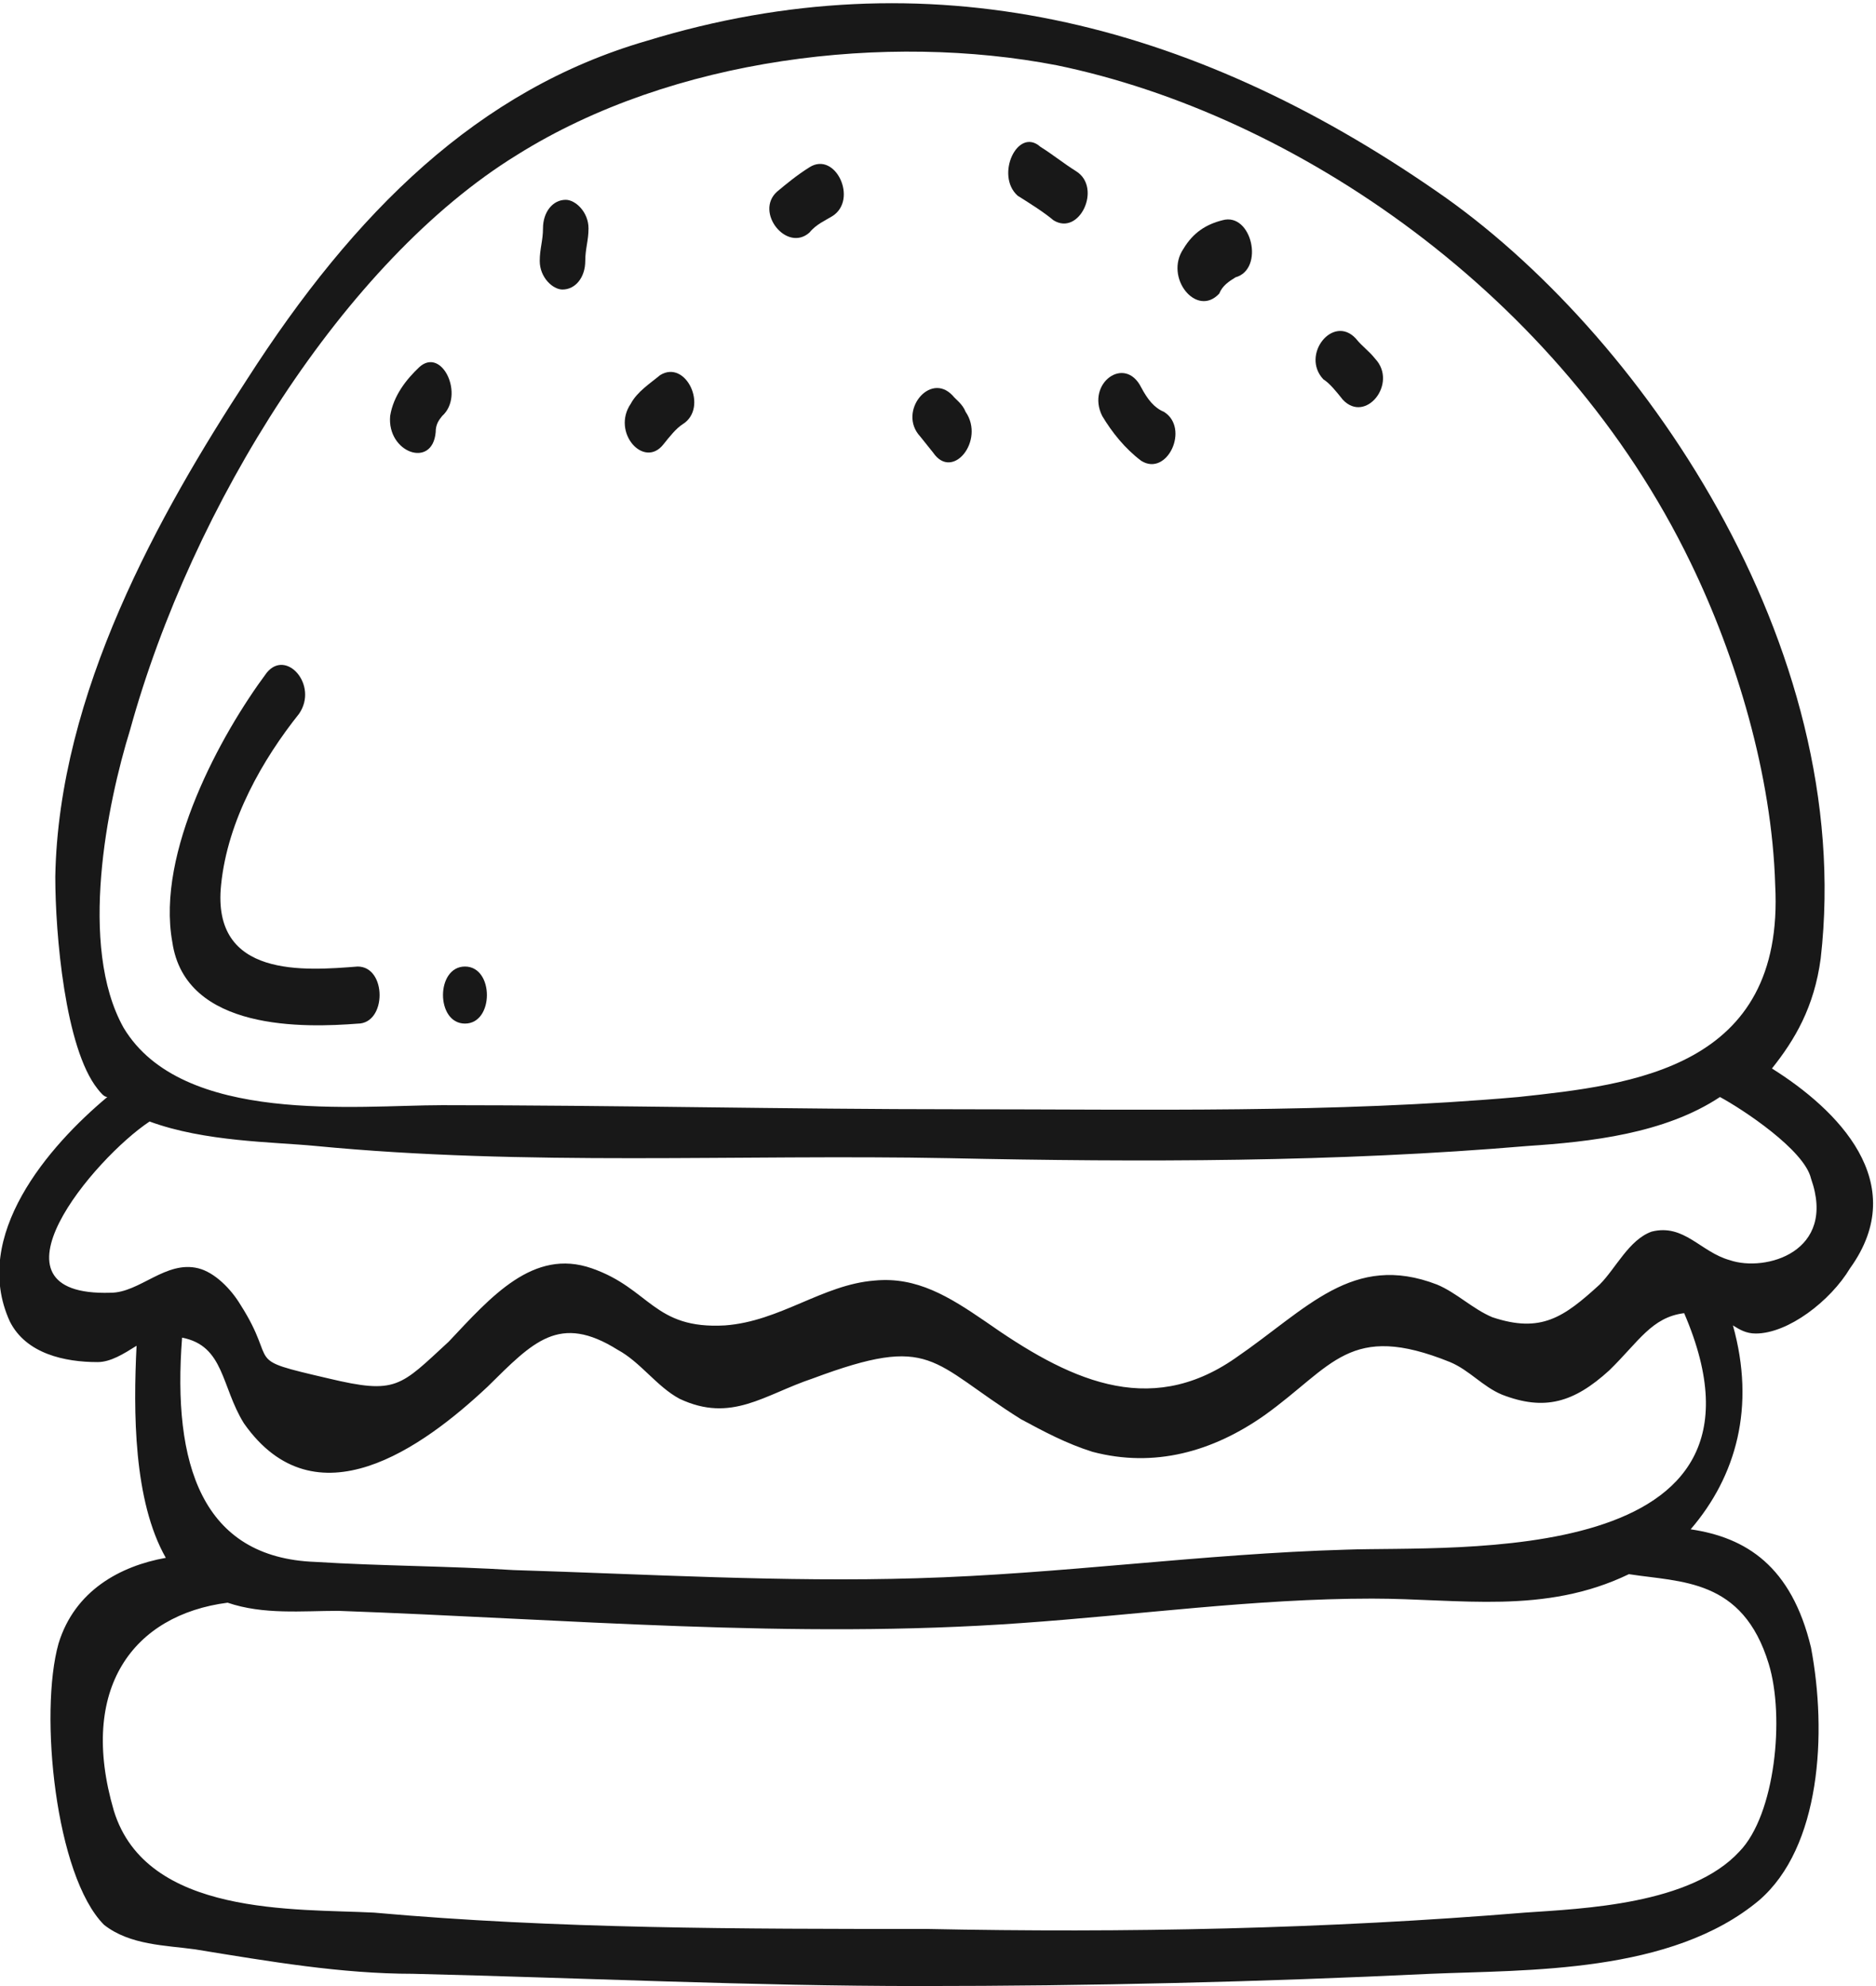 <svg width="34" height="36" viewBox="0 0 34 36" fill="none" xmlns="http://www.w3.org/2000/svg">
<path d="M32.114 19.368C32.527 18.85 32.88 18.259 32.998 17.372C33.647 11.68 29.699 5.988 26.045 3.474C21.567 0.37 16.794 -0.813 11.726 0.739C8.662 1.626 6.423 3.844 4.478 6.875C2.887 9.314 1.061 12.567 1.002 15.893C1.002 16.928 1.179 18.998 1.768 19.737C1.827 19.811 1.886 19.885 1.945 19.885C0.884 20.772 -0.53 22.398 0.177 23.951C0.472 24.542 1.179 24.69 1.768 24.69C2.004 24.69 2.239 24.542 2.475 24.394C2.416 25.577 2.416 27.203 3.005 28.238C2.18 28.386 1.355 28.83 1.061 29.791C0.707 31.047 1.002 34.004 1.886 34.891C2.357 35.261 3.005 35.261 3.536 35.335C4.891 35.556 6.187 35.778 7.484 35.778C10.548 35.852 13.612 36 16.676 36C19.74 36 22.863 35.926 25.927 35.778C27.695 35.704 30.288 35.778 31.879 34.448C32.998 33.487 33.116 31.417 32.822 29.864C32.468 28.386 31.643 27.869 30.641 27.721C31.466 26.76 31.82 25.503 31.407 24.025C31.525 24.099 31.643 24.172 31.82 24.172C32.409 24.172 33.175 23.581 33.529 22.99C34.648 21.437 33.293 20.107 32.114 19.368ZM2.357 13.232C3.477 9.166 6.246 4.731 9.369 2.809C12.198 1.035 16.087 0.591 19.151 1.183C23.453 2.07 28.284 5.322 30.641 10.201C31.466 11.902 32.114 14.045 32.173 16.041C32.35 19.368 29.581 19.663 27.518 19.885C24.16 20.181 20.742 20.107 17.383 20.107C14.26 20.107 11.137 20.033 8.014 20.033C6.482 20.033 3.3 20.402 2.239 18.628C1.414 17.15 1.945 14.563 2.357 13.232ZM32.056 30.16C32.35 31.121 32.173 32.895 31.525 33.561C30.641 34.522 28.697 34.596 27.636 34.669C24.042 34.965 20.388 35.039 16.794 34.965C13.435 34.965 10.076 34.965 6.777 34.669C5.362 34.596 2.652 34.743 2.063 32.821C1.414 30.604 2.416 29.273 4.125 29.051C4.773 29.273 5.48 29.199 6.128 29.199C10.253 29.347 14.378 29.717 18.503 29.421C20.624 29.273 22.745 28.977 24.867 28.977C26.458 28.977 27.99 29.273 29.522 28.534C30.465 28.682 31.584 28.608 32.056 30.16ZM24.395 28.09C21.803 28.164 19.21 28.534 16.617 28.608C14.201 28.682 11.726 28.534 9.31 28.46C8.132 28.386 6.894 28.386 5.716 28.312C3.654 28.238 3.123 26.538 3.3 24.247C4.066 24.394 4.007 25.134 4.42 25.799C5.716 27.647 7.66 26.242 8.839 25.134C9.664 24.32 10.135 23.803 11.196 24.468C11.608 24.69 11.903 25.134 12.316 25.355C13.258 25.799 13.848 25.281 14.732 24.986C16.912 24.172 16.853 24.69 18.503 25.725C18.915 25.947 19.328 26.168 19.799 26.316C20.919 26.612 21.979 26.316 22.922 25.651C24.16 24.764 24.454 23.951 26.281 24.69C26.634 24.838 26.87 25.134 27.224 25.281C27.99 25.577 28.52 25.429 29.168 24.838C29.699 24.32 29.934 23.877 30.523 23.803C32.527 28.46 26.34 28.017 24.395 28.09ZM31.349 22.842C30.818 22.694 30.523 22.177 29.934 22.325C29.522 22.472 29.286 22.99 28.991 23.285C28.343 23.877 27.931 24.172 27.047 23.877C26.693 23.729 26.399 23.433 26.045 23.285C24.513 22.694 23.688 23.729 22.392 24.616C20.801 25.725 19.328 24.986 17.855 23.951C17.206 23.507 16.617 23.138 15.851 23.212C14.908 23.285 14.142 23.951 13.14 24.025C11.844 24.099 11.785 23.359 10.725 22.99C9.664 22.62 8.898 23.507 8.132 24.32C7.248 25.134 7.189 25.281 5.952 24.986C4.361 24.616 5.068 24.764 4.361 23.655C4.184 23.359 3.889 23.064 3.595 22.99C3.005 22.842 2.534 23.433 2.004 23.433C-0.412 23.507 1.709 20.994 2.711 20.329C3.712 20.698 4.95 20.698 5.716 20.772C9.546 21.142 13.376 20.92 17.206 20.994C20.683 21.068 24.218 21.068 27.695 20.772C28.815 20.698 30.17 20.55 31.172 19.885C31.584 20.107 32.704 20.846 32.822 21.363C33.293 22.694 31.997 23.064 31.349 22.842Z" fill="#181818"/>
<path d="M6.482 18.555C7.012 18.555 7.012 17.52 6.482 17.52C5.539 17.593 3.83 17.741 4.007 16.041C4.125 14.858 4.773 13.75 5.421 12.937C5.775 12.419 5.186 11.754 4.832 12.197C4.007 13.306 2.828 15.45 3.123 17.076C3.359 18.702 5.539 18.628 6.482 18.555Z" fill="#181818"/>
<path d="M8.427 18.554C8.957 18.554 8.957 17.52 8.427 17.52C7.896 17.52 7.896 18.554 8.427 18.554Z" fill="#181818"/>
<path d="M10.194 5.248C10.43 5.248 10.607 5.027 10.607 4.731C10.607 4.509 10.666 4.361 10.666 4.14C10.666 3.844 10.43 3.622 10.253 3.622C10.017 3.622 9.841 3.844 9.841 4.14C9.841 4.361 9.782 4.509 9.782 4.731C9.782 5.027 10.017 5.248 10.194 5.248Z" fill="#181818"/>
<path d="M14.672 4.214C14.79 4.066 14.967 3.992 15.085 3.918C15.556 3.622 15.144 2.735 14.672 3.031C14.437 3.179 14.26 3.327 14.083 3.474C13.671 3.844 14.26 4.583 14.672 4.214Z" fill="#181818"/>
<path d="M19.092 3.992C19.563 4.288 19.976 3.401 19.505 3.105C19.269 2.957 19.092 2.809 18.856 2.661C18.444 2.292 18.031 3.179 18.444 3.548C18.68 3.696 18.915 3.844 19.092 3.992Z" fill="#181818"/>
<path d="M22.097 5.322C22.156 5.175 22.274 5.101 22.392 5.027C22.922 4.879 22.686 3.844 22.156 3.992C21.861 4.066 21.626 4.214 21.449 4.509C21.095 5.027 21.685 5.766 22.097 5.322Z" fill="#181818"/>
<path d="M16.912 8.205C17.265 8.723 17.855 7.984 17.501 7.466C17.442 7.318 17.324 7.244 17.265 7.17C16.853 6.727 16.264 7.466 16.676 7.91C16.735 7.984 16.794 8.058 16.912 8.205Z" fill="#181818"/>
<path d="M12.021 8.058C12.139 7.91 12.257 7.762 12.375 7.688C12.846 7.392 12.434 6.505 11.962 6.801C11.785 6.949 11.55 7.097 11.432 7.318C11.078 7.836 11.668 8.501 12.021 8.058Z" fill="#181818"/>
<path d="M20.683 8.353C21.154 8.649 21.567 7.762 21.096 7.466C20.919 7.392 20.801 7.244 20.683 7.023C20.388 6.431 19.681 6.949 19.976 7.54C20.153 7.836 20.388 8.131 20.683 8.353Z" fill="#181818"/>
<path d="M7.896 7.836C7.896 7.688 7.955 7.614 8.014 7.54C8.426 7.17 8.014 6.283 7.601 6.653C7.366 6.875 7.13 7.17 7.071 7.54C7.012 8.205 7.837 8.501 7.896 7.836Z" fill="#181818"/>
<path d="M24.336 7.244C24.749 7.688 25.338 6.949 24.925 6.505C24.808 6.357 24.69 6.283 24.572 6.136C24.16 5.692 23.57 6.431 23.983 6.875C24.101 6.949 24.218 7.097 24.336 7.244Z" fill="#181818"/>
</svg>
